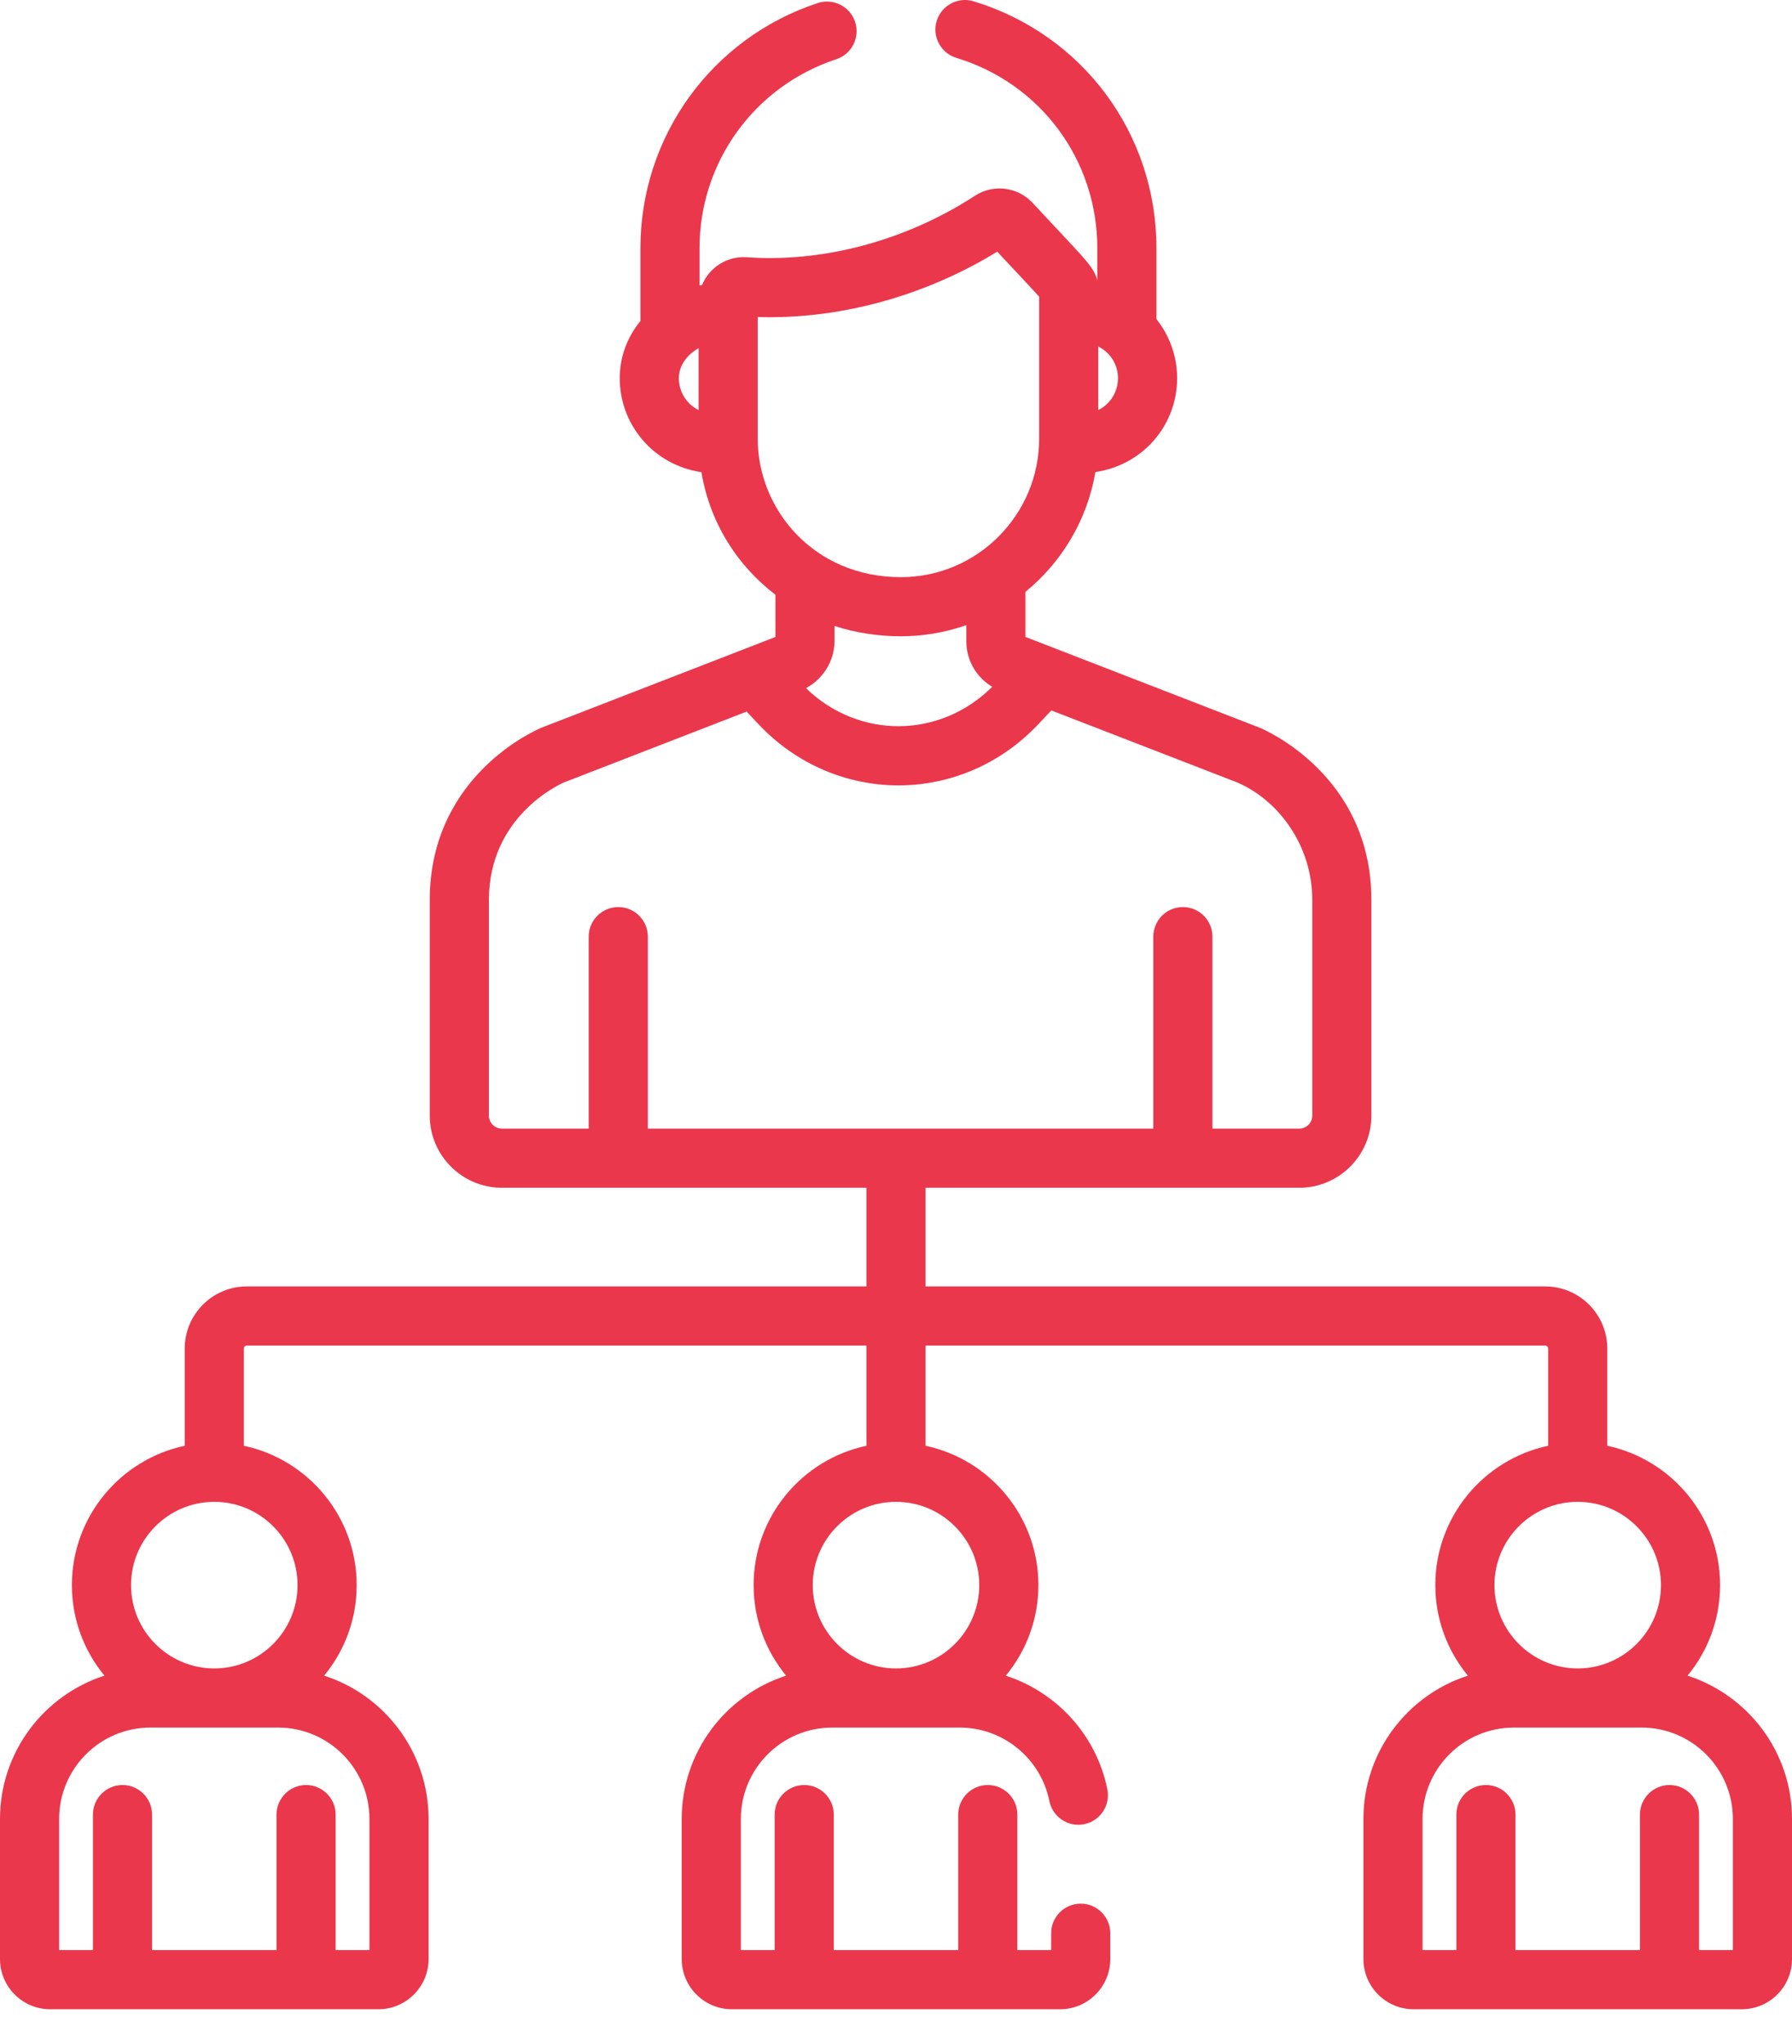 <svg width="50" height="57" viewBox="0 0 50 57" fill="none" xmlns="http://www.w3.org/2000/svg">
<path d="M0 50.724V54.631C0 55.403 0.628 56.031 1.399 56.031H10.559C11.33 56.031 11.958 55.403 11.958 54.631V50.724C11.958 48.857 10.733 47.272 9.044 46.728C9.611 46.041 9.952 45.162 9.952 44.204C9.952 42.296 8.6 40.698 6.804 40.318V37.606C6.804 37.56 6.841 37.523 6.885 37.523H24.175V40.318C22.379 40.698 21.027 42.296 21.027 44.204C21.027 45.162 21.368 46.041 21.934 46.728C20.246 47.272 19.021 48.857 19.021 50.724V54.631C19.021 55.403 19.649 56.031 20.42 56.031H29.58C30.351 56.031 30.979 55.403 30.979 54.631V53.911C30.979 53.456 30.61 53.086 30.154 53.086C29.698 53.086 29.329 53.456 29.329 53.911V54.381H28.386V50.603C28.386 50.148 28.017 49.778 27.561 49.778C27.105 49.778 26.736 50.148 26.736 50.603V54.381H23.264V50.603C23.264 50.148 22.895 49.778 22.439 49.778C21.983 49.778 21.614 50.148 21.614 50.603V54.381H20.671V50.724C20.671 49.319 21.814 48.176 23.219 48.176H26.781C27.99 48.176 29.041 49.038 29.279 50.225C29.369 50.671 29.804 50.961 30.251 50.87C30.698 50.781 30.986 50.346 30.897 49.899C30.591 48.382 29.479 47.187 28.064 46.729C28.631 46.042 28.973 45.162 28.973 44.204C28.973 42.296 27.621 40.698 25.825 40.318V37.523H43.114C43.159 37.523 43.196 37.56 43.196 37.605V40.318C41.4 40.698 40.048 42.296 40.048 44.204C40.048 45.161 40.389 46.041 40.956 46.728C39.267 47.272 38.042 48.857 38.042 50.724V54.631C38.042 55.403 38.67 56.031 39.441 56.031H48.6C49.372 56.031 50 55.403 50 54.631V50.724C50 48.857 48.774 47.272 47.086 46.728C47.653 46.041 47.993 45.162 47.993 44.204C47.993 42.296 46.642 40.698 44.846 40.318V37.606C44.846 36.651 44.069 35.874 43.114 35.874H25.825V33.123H36.252C37.361 33.123 38.264 32.22 38.264 31.11V25.098C38.264 21.615 35.275 20.346 35.147 20.293C35.142 20.291 35.136 20.289 35.131 20.287L28.612 17.762V16.504C29.623 15.68 30.335 14.504 30.563 13.165C31.928 12.958 32.844 11.826 32.844 10.547C32.844 9.943 32.637 9.364 32.267 8.9V6.923C32.267 3.731 30.216 0.964 27.164 0.036C26.73 -0.097 26.268 0.149 26.135 0.585C26.003 1.021 26.249 1.482 26.685 1.614C29.037 2.329 30.617 4.463 30.617 6.923V7.818C30.561 7.569 30.375 7.347 30.145 7.089C29.942 6.863 29.445 6.338 28.811 5.657C28.626 5.458 28.382 5.322 28.103 5.274C27.799 5.221 27.476 5.28 27.201 5.46C26.936 5.633 26.663 5.793 26.384 5.941C24.657 6.86 22.684 7.305 20.845 7.174C20.302 7.132 19.797 7.446 19.588 7.949C19.565 7.953 19.541 7.957 19.518 7.962V6.923C19.518 4.521 21.051 2.403 23.333 1.652C23.766 1.51 24.001 1.044 23.859 0.611C23.716 0.178 23.25 -0.057 22.818 0.085C19.857 1.059 17.869 3.807 17.869 6.923V8.952C17.494 9.41 17.292 9.962 17.292 10.547C17.292 11.844 18.233 12.97 19.571 13.167C19.804 14.562 20.557 15.763 21.636 16.585V17.763L15.124 20.287C15.119 20.289 15.114 20.291 15.108 20.293C15.1 20.297 15.081 20.305 15.052 20.318C14.619 20.513 11.991 21.833 11.991 25.098V31.11C11.991 32.22 12.894 33.123 14.004 33.123H24.175V35.874H6.885C5.93 35.874 5.154 36.651 5.154 37.606V40.318C3.358 40.698 2.006 42.296 2.006 44.204C2.006 45.162 2.347 46.041 2.914 46.728C1.225 47.272 0 48.857 0 50.724ZM27.323 44.204C27.323 45.484 26.281 46.527 25 46.527C23.719 46.527 22.677 45.484 22.677 44.204C22.677 42.923 23.719 41.881 25 41.881C26.281 41.881 27.323 42.923 27.323 44.204ZM48.35 50.724V54.381H47.407V50.603C47.407 50.148 47.038 49.778 46.582 49.778C46.127 49.778 45.757 50.148 45.757 50.603V54.381H42.285V50.603C42.285 50.148 41.916 49.778 41.46 49.778C41.004 49.778 40.635 50.148 40.635 50.603V54.381H39.692V50.724C39.692 49.319 40.835 48.176 42.239 48.176H45.803C47.207 48.176 48.35 49.319 48.35 50.724ZM46.344 44.204C46.344 45.484 45.302 46.527 44.021 46.527C42.74 46.527 41.698 45.484 41.698 44.204C41.698 42.923 42.74 41.881 44.021 41.881C45.302 41.881 46.344 42.923 46.344 44.204ZM25.136 16.095C22.695 16.095 21.142 14.194 21.142 12.237V8.84C23.45 8.914 25.841 8.237 27.824 7.018C28.448 7.687 28.821 8.078 28.994 8.274V12.237C28.994 14.348 27.273 16.095 25.136 16.095ZM30.643 11.436V9.662C30.988 9.835 31.194 10.176 31.194 10.547C31.194 10.915 30.991 11.262 30.643 11.436ZM18.941 10.547C18.941 10.19 19.175 9.887 19.492 9.711V11.436C19.147 11.264 18.941 10.919 18.941 10.547ZM25.136 17.744C25.766 17.744 26.399 17.631 26.963 17.433V17.893C26.963 18.412 27.245 18.893 27.685 19.152C26.224 20.607 23.958 20.615 22.488 19.19C22.971 18.934 23.285 18.424 23.285 17.87V17.456C23.87 17.646 24.512 17.744 25.136 17.744ZM13.641 31.11V25.099C13.641 22.769 15.603 21.877 15.731 21.821C21.315 19.657 18.607 20.706 20.832 19.844L21.158 20.19C23.306 22.472 26.83 22.472 28.978 20.189L29.334 19.811C32.631 21.088 31.493 20.647 34.524 21.821C35.693 22.327 36.615 23.594 36.615 25.099V31.11C36.615 31.311 36.452 31.473 36.252 31.473H33.829V26.12C33.829 25.664 33.46 25.295 33.004 25.295C32.548 25.295 32.18 25.664 32.18 26.12V31.473H18.076V26.12C18.076 25.664 17.707 25.295 17.252 25.295C16.796 25.295 16.426 25.664 16.426 26.12V31.473H14.004C13.804 31.473 13.641 31.311 13.641 31.11ZM5.979 41.881C7.26 41.881 8.302 42.923 8.302 44.204C8.302 45.484 7.26 46.527 5.979 46.527C4.698 46.527 3.656 45.484 3.656 44.204C3.656 42.923 4.698 41.881 5.979 41.881ZM1.65 50.724C1.65 49.319 2.793 48.176 4.197 48.176H7.761C9.165 48.176 10.308 49.319 10.308 50.724V54.381H9.365V50.603C9.365 50.148 8.995 49.778 8.54 49.778C8.085 49.778 7.715 50.148 7.715 50.603V54.381H4.243V50.603C4.243 50.148 3.873 49.778 3.418 49.778C2.962 49.778 2.593 50.148 2.593 50.603V54.381H1.65V50.724Z" fill="#EA374C"/>
</svg>
